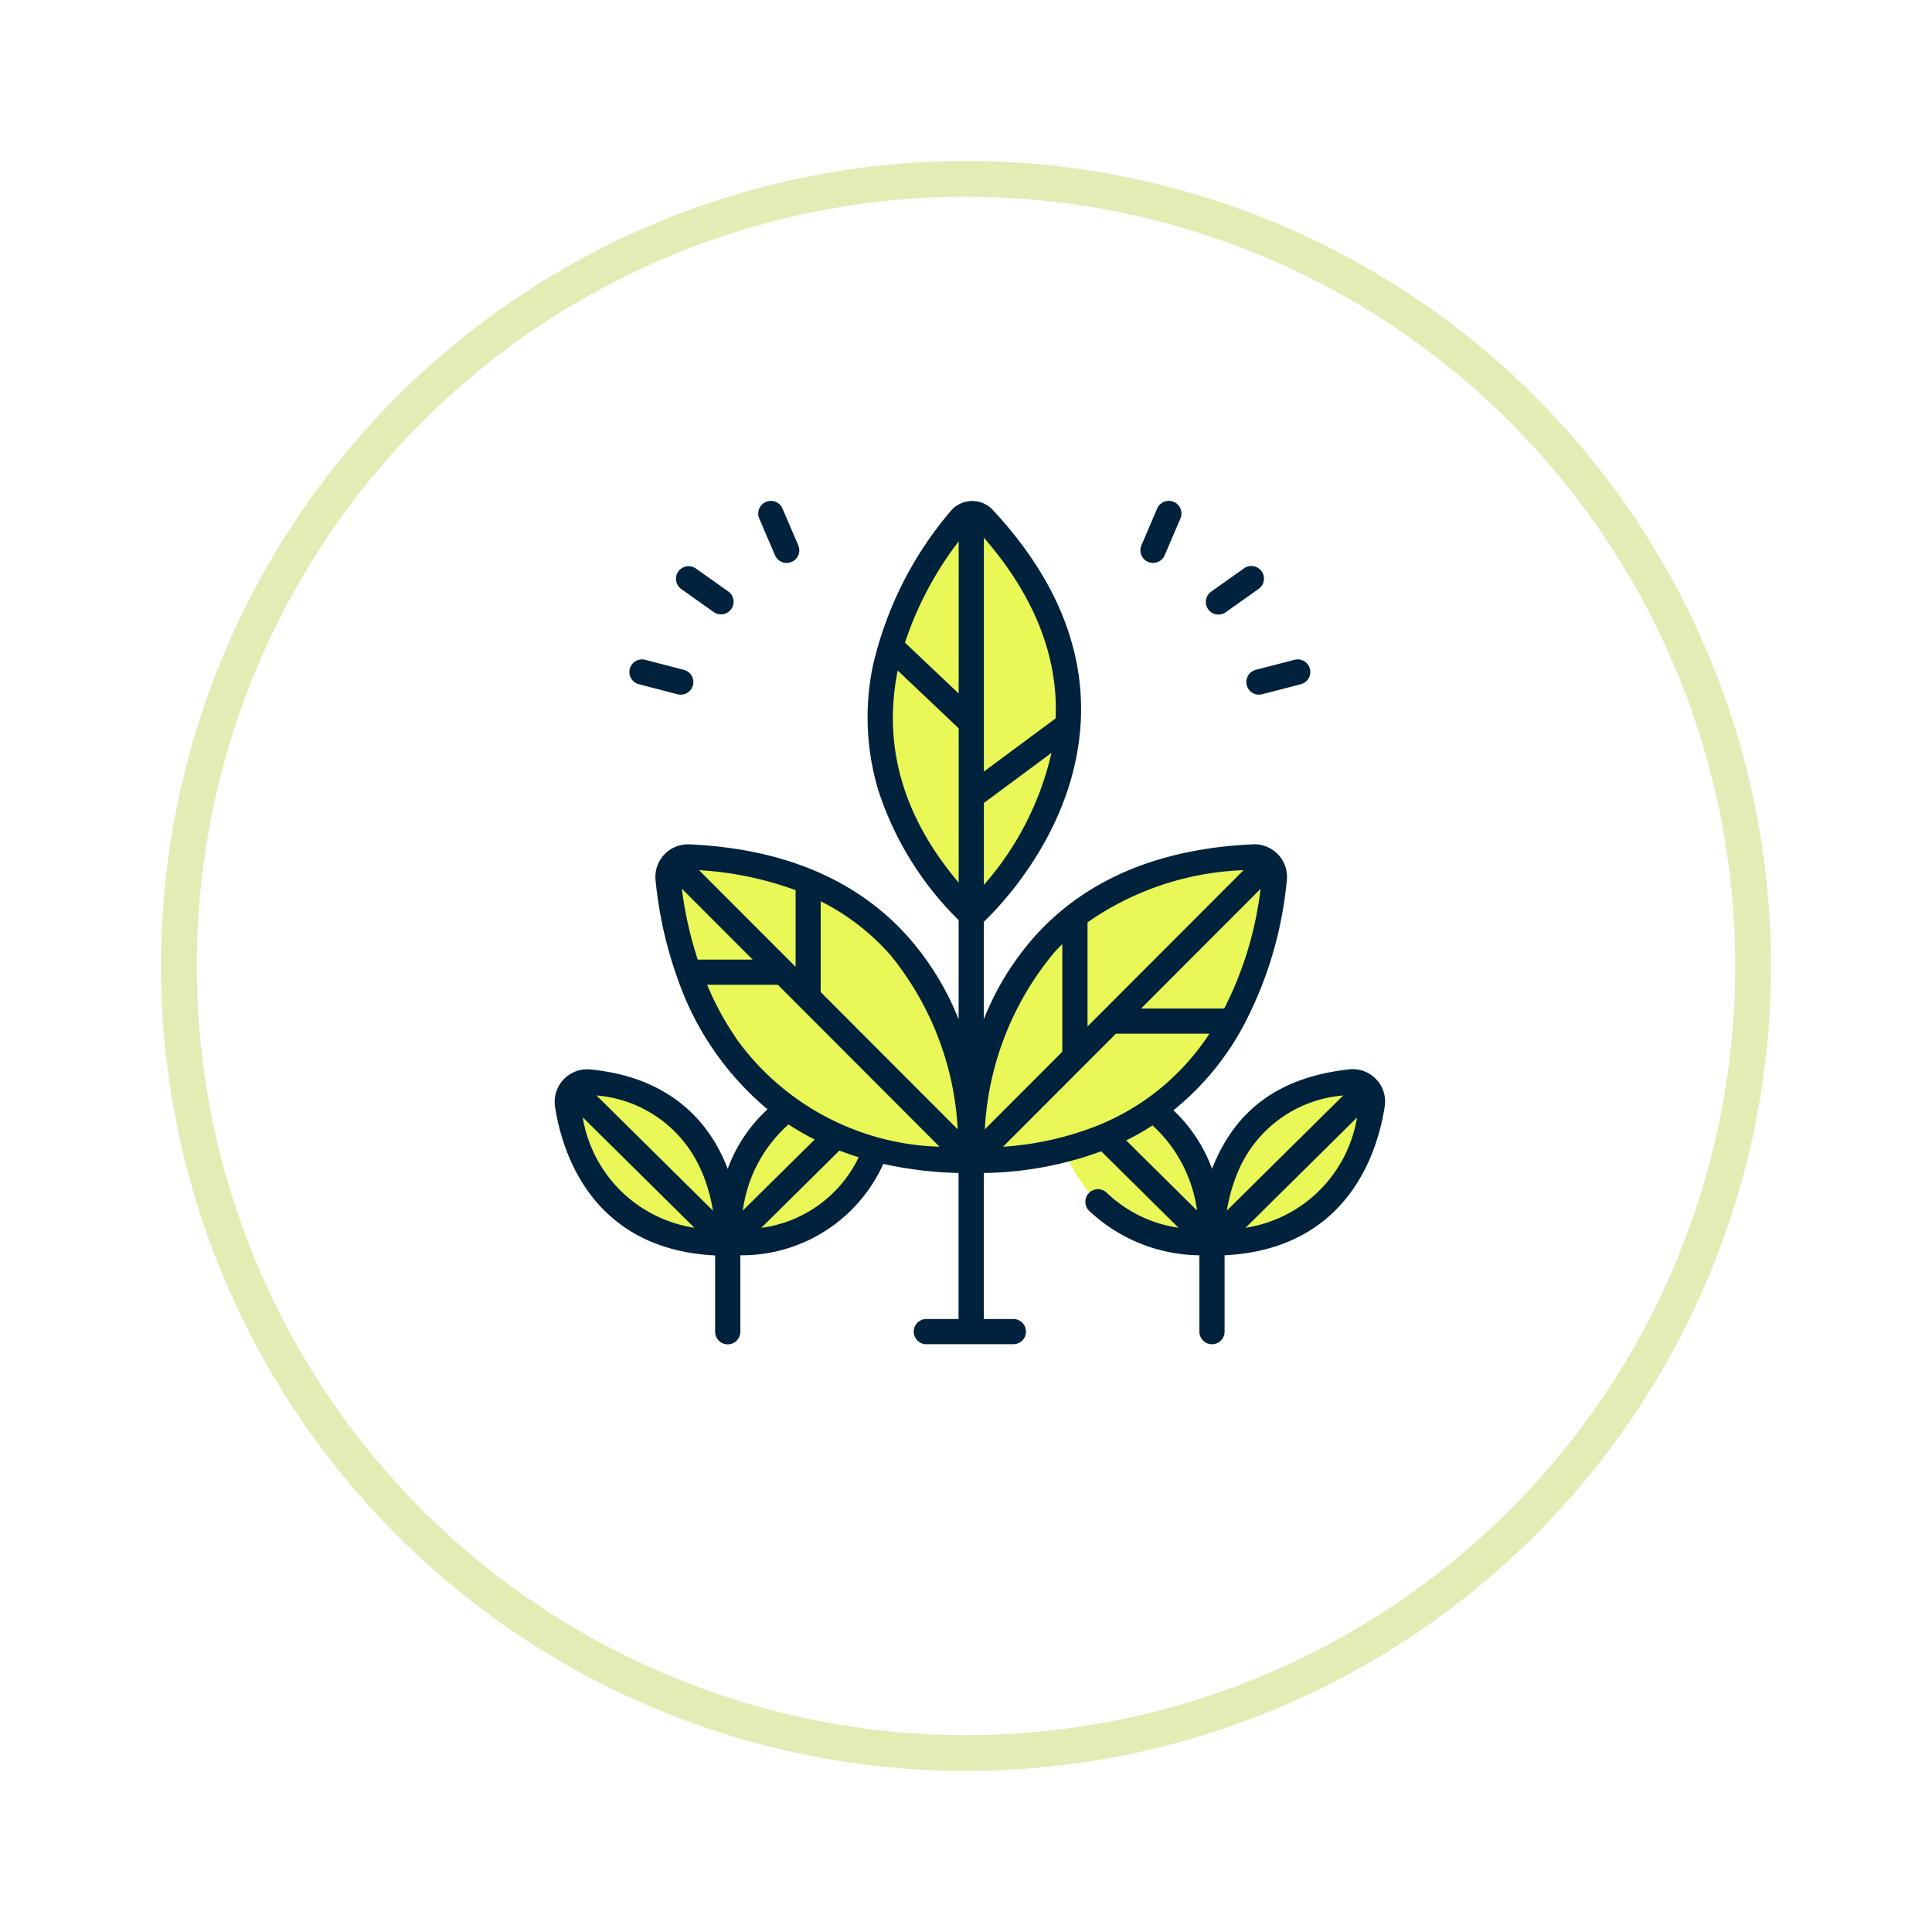<svg xmlns="http://www.w3.org/2000/svg" xmlns:xlink="http://www.w3.org/1999/xlink" width="108" height="108" viewBox="0 0 108 108">
  <defs>
    <filter id="Elipse_5705" x="0" y="0" width="108" height="108" filterUnits="userSpaceOnUse">
      <feOffset dy="3" input="SourceAlpha"/>
      <feGaussianBlur stdDeviation="3" result="blur"/>
      <feFlood flood-opacity="0.161"/>
      <feComposite operator="in" in2="blur"/>
      <feComposite in="SourceGraphic"/>
    </filter>
  </defs>
  <g id="Grupo_1008764" data-name="Grupo 1008764" transform="translate(-171 -2361.893)">
    <g transform="matrix(1, 0, 0, 1, 171, 2361.89)" filter="url(#Elipse_5705)">
      <g id="Elipse_5705-2" data-name="Elipse 5705" transform="translate(9 6)" fill="#fff" stroke="#e1edb5" stroke-width="2">
        <circle cx="45" cy="45" r="45" stroke="none"/>
        <circle cx="45" cy="45" r="44" fill="none"/>
      </g>
    </g>
    <g id="Grupo_1008755" data-name="Grupo 1008755" transform="translate(202 2389.893)">
      <g id="Grupo_16746" data-name="Grupo 16746" transform="translate(0.71 0.705)">
        <g id="Grupo_16745" data-name="Grupo 16745" transform="translate(0 0)">
          <path id="Trazado_26148" data-name="Trazado 26148" d="M1147.133,171.716c.382,2.517,2.01,7.745,8.953,7.745,0,0,.509-8.222-7.755-9.009A1.1,1.1,0,0,0,1147.133,171.716Z" transform="translate(-1147.12 -138.678)" fill="#e9f857"/>
          <path id="Trazado_26149" data-name="Trazado 26149" d="M1149.54,170.452a1.1,1.1,0,0,0-.651.14c6.71,1.237,6.78,7.838,6.756,8.761a12.217,12.217,0,0,0,1.65.108s.509-8.222-7.755-9.009Z" transform="translate(-1148.329 -138.678)" fill="#e9f857"/>
          <path id="Trazado_26150" data-name="Trazado 26150" d="M1184.433,171.716c-.382,2.517-2.01,7.745-8.953,7.745,0,0-.509-8.222,7.755-9.009a1.1,1.1,0,0,1,1.2,1.264Z" transform="translate(-1166.503 -138.678)" fill="#e9f857"/>
          <path id="Trazado_26151" data-name="Trazado 26151" d="M1183.24,170.452c-.35.034-.683.081-1,.14a1.1,1.1,0,0,1,.547,1.124c-.349,2.3-1.745,6.879-7.3,7.637,0,.07,0,.108,0,.108,6.942,0,8.571-5.228,8.953-7.745a1.1,1.1,0,0,0-1.2-1.264Z" transform="translate(-1166.507 -138.678)" fill="#e9f857"/>
          <path id="Trazado_26152" data-name="Trazado 26152" d="M1232.676,171.716c.382,2.517,2.011,7.745,8.953,7.745,0,0,.509-8.222-7.755-9.009a1.1,1.1,0,0,0-1.2,1.264Z" transform="translate(-1205.596 -138.678)" fill="#e9f857"/>
          <path id="Trazado_26153" data-name="Trazado 26153" d="M1235.083,170.452a1.1,1.1,0,0,0-.651.14c6.71,1.237,6.78,7.838,6.757,8.761a12.2,12.2,0,0,0,1.649.108s.509-8.222-7.755-9.009Z" transform="translate(-1206.805 -138.678)" fill="#e9f857"/>
          <path id="Trazado_26154" data-name="Trazado 26154" d="M1269.976,171.716c-.382,2.517-2.01,7.745-8.953,7.745,0,0-.509-8.222,7.755-9.009A1.1,1.1,0,0,1,1269.976,171.716Z" transform="translate(-1224.979 -138.678)" fill="#e9f857"/>
          <path id="Trazado_26155" data-name="Trazado 26155" d="M1268.784,170.452c-.35.034-.683.081-1,.14a1.1,1.1,0,0,1,.547,1.124c-.35,2.3-1.745,6.879-7.3,7.637,0,.07,0,.108,0,.108,6.942,0,8.571-5.228,8.953-7.745A1.1,1.1,0,0,0,1268.784,170.452Z" transform="translate(-1224.984 -138.678)" fill="#e9f857"/>
          <path id="Trazado_26156" data-name="Trazado 26156" d="M1206.9,70.346c-2.25,2.631-9.21,12.337.633,22.181,0,0,11.706-10.341.641-22.212a.855.855,0,0,0-1.274.031Z" transform="translate(-1184.914 -70.046)" fill="#e9f857"/>
          <path id="Trazado_26157" data-name="Trazado 26157" d="M1217.5,70.316a.855.855,0,0,0-1.274.031q-.084.1-.176.209a.8.8,0,0,1,.677.271c8.724,10.092,1.8,18.694-.487,21.058q.3.321.619.643s11.706-10.341.641-22.212Z" transform="translate(-1194.238 -70.046)" fill="#e9f857"/>
          <path id="Trazado_26158" data-name="Trazado 26158" d="M1164.92,131.918c.354,3.9,2.609,15.774,16.933,15.774,0,0,1-16.226-15.783-16.972a1.1,1.1,0,0,0-1.151,1.2Z" transform="translate(-1159.285 -111.521)" fill="#e9f857"/>
          <path id="Trazado_26159" data-name="Trazado 26159" d="M1167.552,130.719a1.1,1.1,0,0,0-.469.081c15.005,1.389,14.646,15.817,14.6,16.834.532.036,1.081.057,1.651.057,0,0,1-16.226-15.783-16.972Z" transform="translate(-1160.767 -111.52)" fill="#e9f857"/>
          <path id="Trazado_26160" data-name="Trazado 26160" d="M1235.427,131.918c-.354,3.9-2.609,15.774-16.933,15.774,0,0-1-16.226,15.783-16.972a1.1,1.1,0,0,1,1.151,1.2Z" transform="translate(-1195.902 -111.521)" fill="#e9f857"/>
          <path id="Trazado_26161" data-name="Trazado 26161" d="M1234.295,130.72q-.608.027-1.184.081a1.1,1.1,0,0,1,.681,1.117c-.34,3.745-2.435,14.84-15.282,15.717,0,.037,0,.057,0,.057,14.324,0,16.579-11.874,16.933-15.774a1.1,1.1,0,0,0-1.151-1.2Z" transform="translate(-1195.921 -111.521)" fill="#e9f857"/>
        </g>
      </g>
      <g id="Grupo_16747" data-name="Grupo 16747" transform="translate(0 0)">
        <path id="Trazado_26162" data-name="Trazado 26162" d="M1190.895,100.262a1.8,1.8,0,0,0-1.573-.657c-4.823.514-6.731,3.138-7.692,5.559a8.509,8.509,0,0,0-2.158-3.268,15.477,15.477,0,0,0,3.83-4.568,21.7,21.7,0,0,0,2.513-8.335,1.821,1.821,0,0,0-1.884-1.966c-5.242.233-9.347,1.96-12.2,5.133a15.659,15.659,0,0,0-2.859,4.646V91.36c.978-.932,5.13-5.23,5.422-11.236.2-4.107-1.46-8.077-4.93-11.8a1.571,1.571,0,0,0-2.326.053,20.373,20.373,0,0,0-4.374,8.707,14.191,14.191,0,0,0,.3,6.885,17.91,17.91,0,0,0,4.5,7.293v5.546a15.663,15.663,0,0,0-2.859-4.646c-2.853-3.173-6.957-4.9-12.2-5.133A1.821,1.821,0,0,0,1150.52,89a22.73,22.73,0,0,0,1.226,5.509,16.571,16.571,0,0,0,5.036,7.33,8.484,8.484,0,0,0-2.227,3.33c-.042-.11-.085-.22-.131-.33-.9-2.142-2.944-4.789-7.56-5.228a1.819,1.819,0,0,0-1.962,2.072c.369,2.43,1.977,7.979,8.951,8.327v4.264a.7.7,0,1,0,1.41,0V110a8.686,8.686,0,0,0,7.992-5.108,21.629,21.629,0,0,0,4.206.507v8.163h-1.8a.7.7,0,0,0,0,1.41h4.863a.7.7,0,1,0,0-1.41h-1.65V105.4a19.779,19.779,0,0,0,6.561-1.213l4.321,4.274a7.313,7.313,0,0,1-4.008-1.953.705.705,0,1,0-.988,1.006,9.141,9.141,0,0,0,6.163,2.487v4.267a.705.705,0,0,0,1.41,0V110c6.974-.348,8.582-5.9,8.951-8.327a1.8,1.8,0,0,0-.388-1.415Zm-1.925.8-6.509,6.438a9.388,9.388,0,0,1,.6-2.124A6.982,6.982,0,0,1,1188.97,101.067Zm-11,.2a13.683,13.683,0,0,1-2.672,1.46,17.409,17.409,0,0,1-5.352,1.211l6.31-6.319h5.229A13.611,13.611,0,0,1,1177.968,101.263Zm-3.3-9.874a16.262,16.262,0,0,1,8.724-2.917l-8.724,8.738Zm7.648,4.816h-4.652l6.678-6.688A19.952,19.952,0,0,1,1182.314,96.205Zm-9.526-3.11c.152-.169.309-.332.468-.492v6.02l-4.332,4.339A16.817,16.817,0,0,1,1172.788,93.1Zm-3.916-3.8V84.717l3.778-2.8A16.85,16.85,0,0,1,1168.872,89.3Zm4.016-9.309-4.016,2.975V69.885C1171.686,73.119,1173.036,76.513,1172.888,79.987Zm-5.426-9.89v8.5l-3-2.843A19.2,19.2,0,0,1,1167.462,70.1Zm-3.415,7.261.009-.043,3.406,3.227v8.626c-3.1-3.658-4.246-7.623-3.415-11.81Zm-.5,15.738a16.814,16.814,0,0,1,3.864,9.866l-7.661-7.672V90.21A12.864,12.864,0,0,1,1163.547,93.1Zm-10.6-4.623a18.874,18.874,0,0,1,5.4,1.119v4.285Zm-.949,1.046,3.949,3.954h-3.07A21.111,21.111,0,0,1,1151.995,89.518Zm3.035,8.361a16.343,16.343,0,0,1-1.631-3h3.952l9.039,9.053A14.505,14.505,0,0,1,1155.03,97.879Zm2.923,4.81a14.783,14.783,0,0,0,1.458.842L1155.4,107.5A7.825,7.825,0,0,1,1157.953,102.688Zm-4.847,2.649a9.369,9.369,0,0,1,.616,2.166l-6.507-6.436A6.983,6.983,0,0,1,1153.106,105.337Zm-6.651-3.04,6.232,6.164A7.469,7.469,0,0,1,1146.454,102.3Zm9.974,6.167,4.365-4.318q.521.2,1.076.377a7.055,7.055,0,0,1-5.441,3.942Zm21.869-5.722a7.858,7.858,0,0,1,2.488,4.757l-3.961-3.919a14.835,14.835,0,0,0,1.473-.839Zm5.2,5.72,6.231-6.164a7.47,7.47,0,0,1-6.231,6.164Z" transform="translate(-1144.877 -67.829)" fill="#00223d"/>
        <path id="Trazado_26163" data-name="Trazado 26163" d="M1158.626,97.206l2.166.562a.7.7,0,1,0,.354-1.365l-2.166-.562a.7.7,0,0,0-.354,1.365Z" transform="translate(-1153.915 -86.958)" fill="#00223d"/>
        <path id="Trazado_26164" data-name="Trazado 26164" d="M1166.629,80.634l1.825,1.294a.705.705,0,0,0,.815-1.15l-1.825-1.294a.7.7,0,1,0-.815,1.15Z" transform="translate(-1159.543 -75.704)" fill="#00223d"/>
        <path id="Trazado_26165" data-name="Trazado 26165" d="M1181.8,70.857a.7.7,0,1,0,1.3-.555l-.881-2.056a.705.705,0,0,0-1.3.556Z" transform="translate(-1169.476 -67.817)" fill="#00223d"/>
        <path id="Trazado_26166" data-name="Trazado 26166" d="M1267.115,97.262a.706.706,0,0,0,.859.506l2.166-.562a.7.7,0,1,0-.354-1.365l-2.166.561A.705.705,0,0,0,1267.115,97.262Z" transform="translate(-1228.421 -86.958)" fill="#00223d"/>
        <path id="Trazado_26167" data-name="Trazado 26167" d="M1260.641,82.058a.7.7,0,0,0,.407-.13l1.825-1.294a.705.705,0,1,0-.815-1.15l-1.825,1.294a.705.705,0,0,0,.408,1.28Z" transform="translate(-1223.529 -75.704)" fill="#00223d"/>
        <path id="Trazado_26168" data-name="Trazado 26168" d="M1248.815,71.227a.706.706,0,0,0,.926-.371l.881-2.056a.7.7,0,1,0-1.3-.556l-.881,2.056A.705.705,0,0,0,1248.815,71.227Z" transform="translate(-1215.635 -67.817)" fill="#00223d"/>
      </g>
    </g>
  </g>
</svg>
